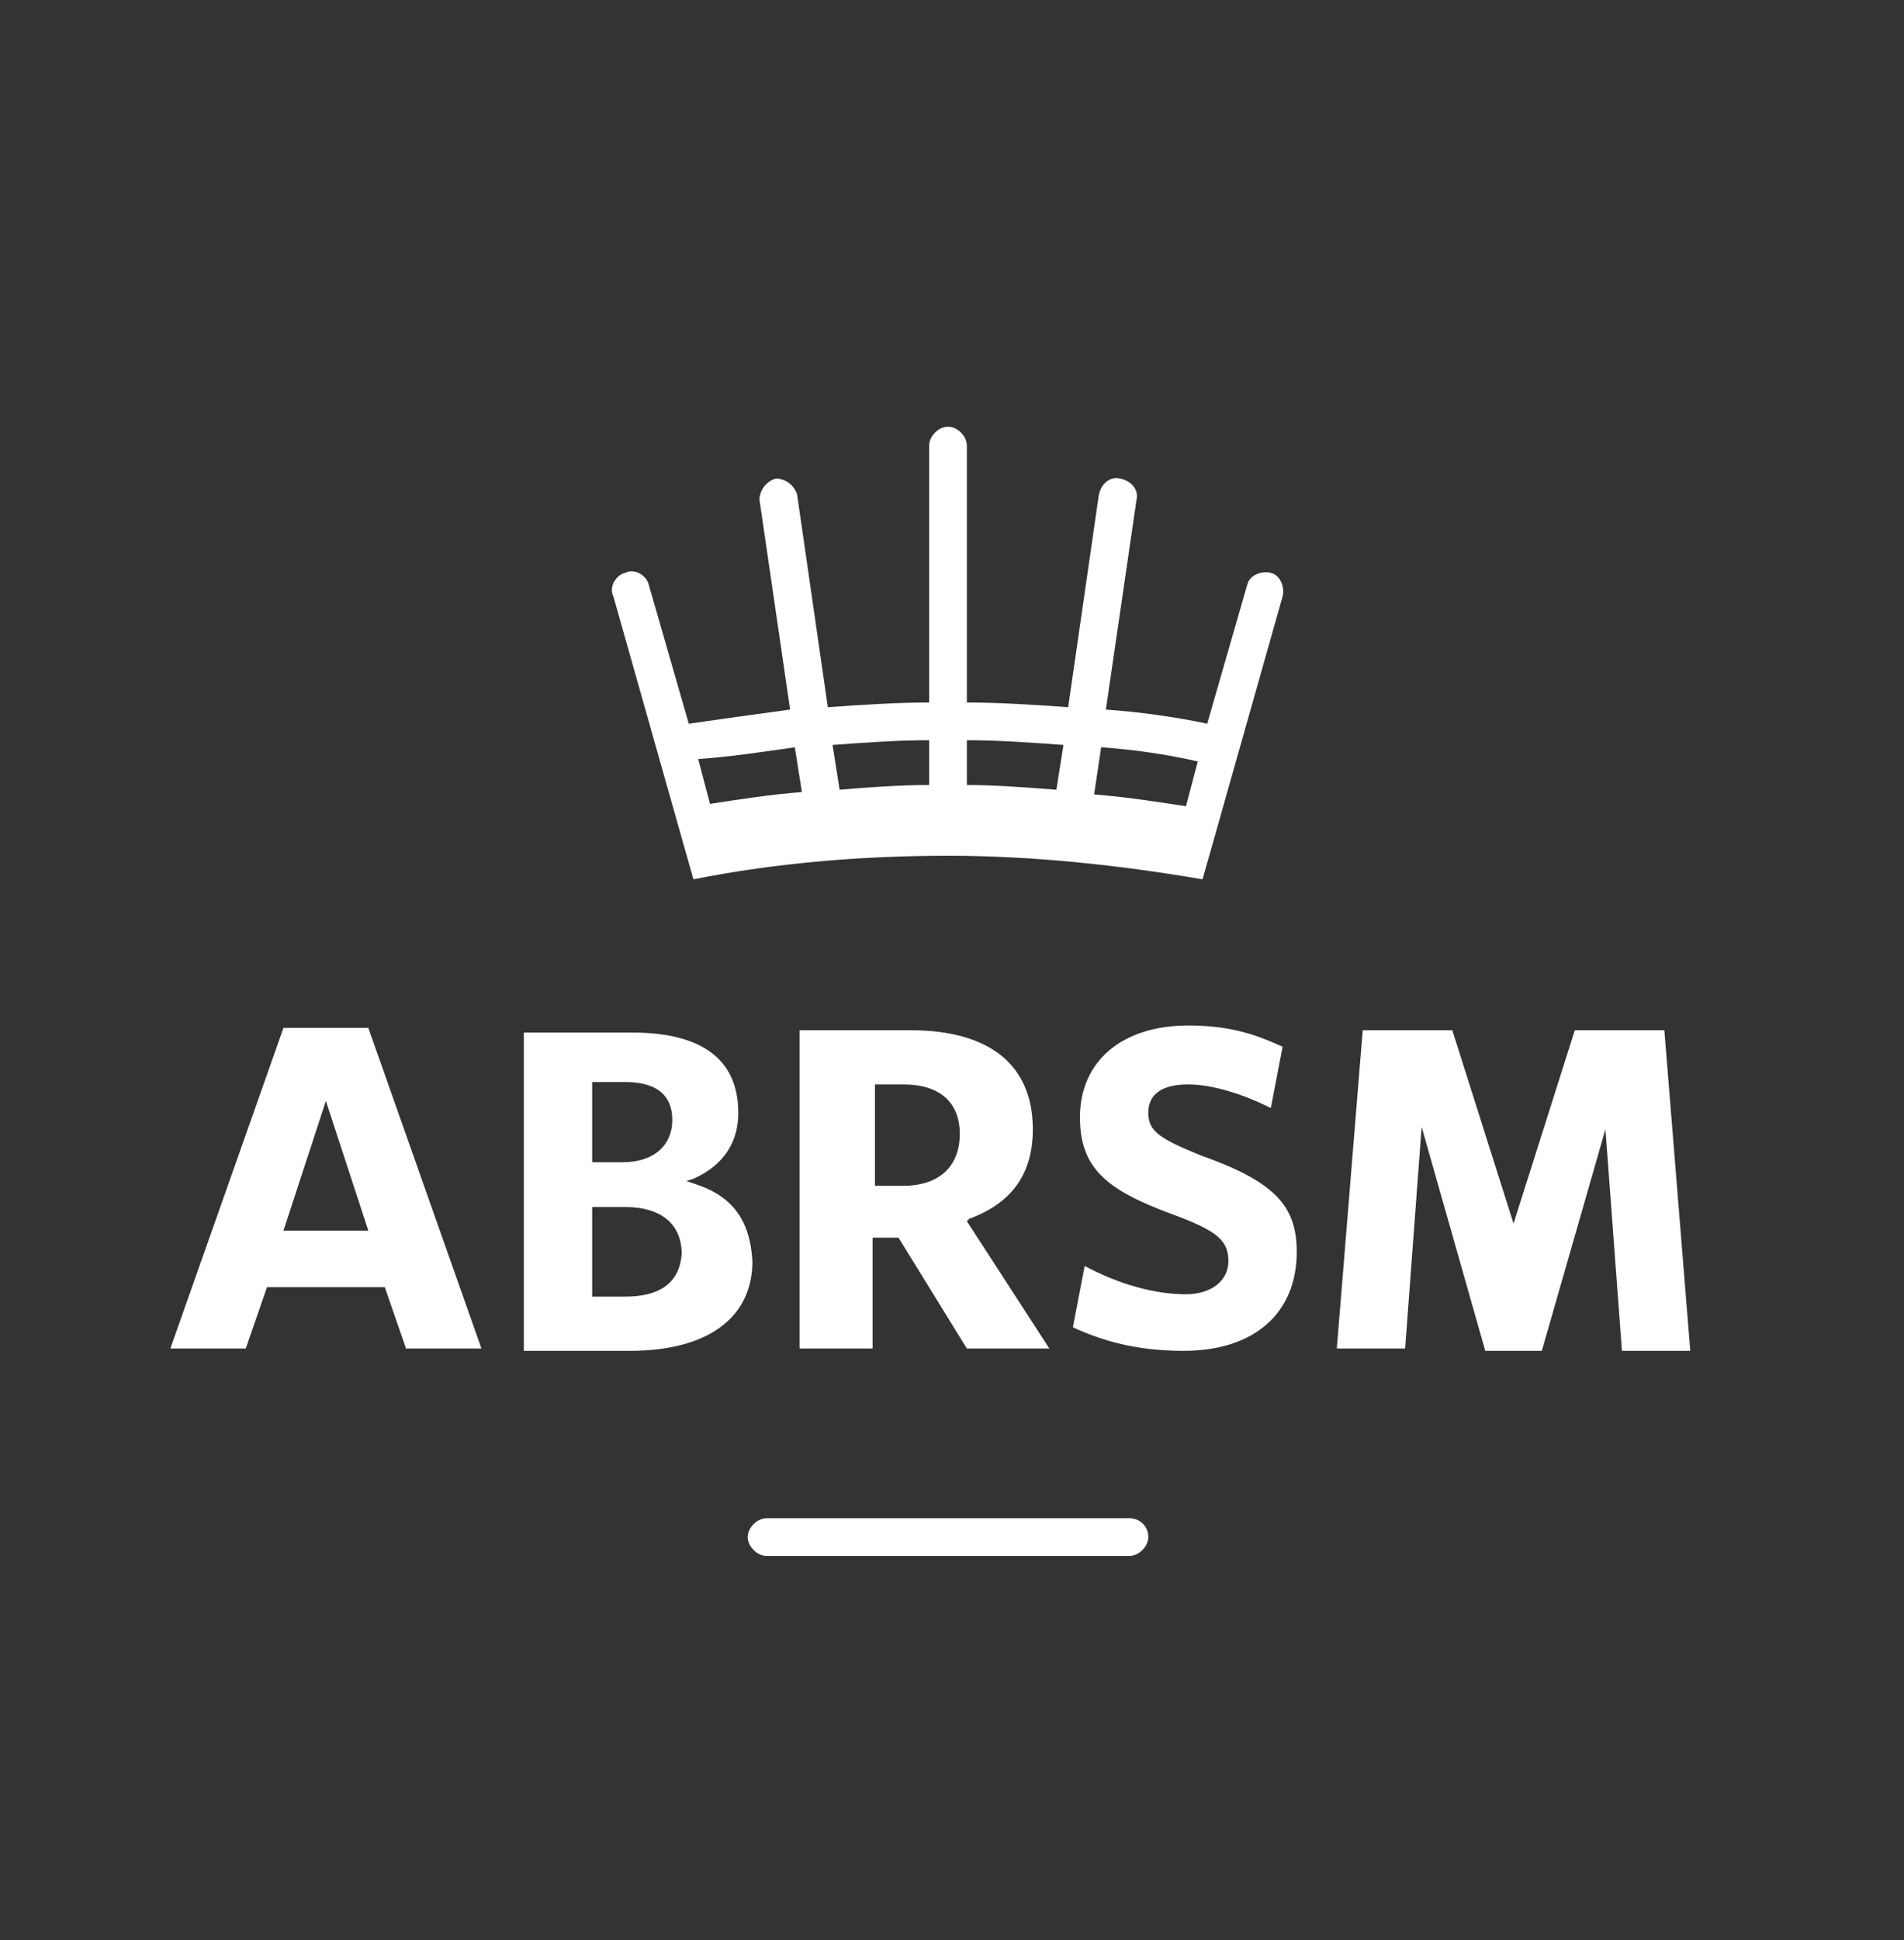 <?xml version="1.0" encoding="utf-8"?>
<!-- Generator: Adobe Illustrator 24.1.0, SVG Export Plug-In . SVG Version: 6.00 Build 0)  -->
<svg version="1.1"
	 id="svg1379" inkscape:version="0.92.3 (2405546, 2018-03-11)" sodipodi:docname="drawing.svg" xmlns:cc="http://creativecommons.org/ns#" xmlns:dc="http://purl.org/dc/elements/1.1/" xmlns:inkscape="http://www.inkscape.org/namespaces/inkscape" xmlns:rdf="http://www.w3.org/1999/02/22-rdf-syntax-ns#" xmlns:sodipodi="http://sodipodi.sourceforge.net/DTD/sodipodi-0.dtd" xmlns:svg="http://www.w3.org/2000/svg"
	 xmlns="http://www.w3.org/2000/svg" xmlns:xlink="http://www.w3.org/1999/xlink" x="0px" y="0px" viewBox="0 0 80.8 82.3"
	 style="enable-background:new 0 0 80.8 82.3;" xml:space="preserve">
<rect x="0" y="0" width="80.8" height="82.3" fill="#333333" stroke="none"/>
<style type="text/css">
	.st0{clip-path:url(#SVGID_2_);}
	.st1{fill:#FFFFFF;}
</style>
<g id="g532">
	<g>
		<defs>
			<rect id="SVGID_1_" x="0.3" y="0.3" width="80.2" height="81.7"/>
		</defs>
		<clipPath id="SVGID_2_">
			<use xlink:href="#SVGID_1_"  style="overflow:visible;"/>
		</clipPath>
		<g id="g534" class="st0">
			<g id="g540" transform="translate(489.93,789.997)">
				<path id="path542" inkscape:connector-curvature="0" class="st1" d="M-477.9-737.8l1.8-5.5l1.8,5.5H-477.9z M-474.3-746.4h-3.6
					l-4.8,13.6l3.2,0l0.9-2.6h5l0.9,2.6l0.2,0h3l0,0h0L-474.3-746.4z M-419.3-746.3h-3.8l-2.6,8.2l-2.6-8.2h-3.8l-1.1,13.5h2.9
					l0.7-9.4l2.7,9.5h2.4l2.7-9.4l0.7,9.4h2.9v0L-419.3-746.3z M-439-741c-1.7-0.7-2.2-1-2.2-1.8c0-0.8,0.6-1.2,1.7-1.2
					c1,0,2.3,0.4,3.5,1l0.5-2.6c-1.1-0.5-2.2-0.9-4-0.9c-2.8,0-4.6,1.5-4.6,3.9c0,2.2,1.2,3.1,3.9,4.1c1.9,0.7,2.4,1.1,2.4,2
					c0,0.8-0.7,1.4-1.8,1.4c-1.3,0-2.8-0.4-4.3-1.2l-0.5,2.6c1.5,0.7,3,1,4.7,1c3,0,4.8-1.6,4.8-4.2
					C-434.9-738.9-435.9-739.9-439-741 M-463.4-735h-1.4v-3.8h1.4c1.5,0,2.4,0.7,2.4,2C-461.1-735.6-461.9-735-463.4-735
					 M-464.8-744.1h1.4c1.7,0,2,0.9,2,1.6c0,1.1-0.8,1.8-2.1,1.8h-1.3V-744.1z M-460.5-739.8l-0.3-0.1l0.3-0.1
					c0.9-0.4,1.9-1.2,1.9-2.8c0-2.3-1.6-3.4-4.5-3.4h-4.6v13.5h4.5c3.3,0,5.2-1.4,5.2-3.8C-458.1-738.3-458.9-739.3-460.5-739.8
					 M-451.6-739.7h-1.2v-4.3h1.2c1.6,0,2.4,0.8,2.4,2.1C-449.2-740.5-450.1-739.7-451.6-739.7 M-446.1-742.1c0-2.7-1.8-4.2-5.2-4.2
					h-4.7v13.5h3.1v-4.7h1.1l2.9,4.7h3.5l-3.5-5.4l0.1-0.1C-446.9-739-446.1-740.3-446.1-742.1 M-456.2-758.3l0.3,1.9
					c-1.3,0.1-2.6,0.3-3.9,0.5l-0.5-1.9C-458.9-757.9-457.6-758.1-456.2-758.3 M-450.5-758.6v1.9c-1.3,0-2.6,0.1-3.8,0.2l-0.3-1.9
					C-453.2-758.5-451.9-758.6-450.5-758.6 M-448.9-758.6c1.4,0,2.7,0.1,4.1,0.2l-0.3,1.9c-1.3-0.1-2.6-0.2-3.8-0.2V-758.6z
					 M-443.2-758.3c1.4,0.1,2.8,0.3,4.1,0.6l-0.5,1.9c-1.3-0.2-2.6-0.4-3.9-0.5L-443.2-758.3z M-460.9-754.1L-460.9-754.1l0.4,1.4
					c3.5-0.7,7.2-1,10.8-1c3.6,0,7.3,0.4,10.8,1l0.4-1.4l0,0l3-10.6c0.1-0.4-0.1-0.9-0.5-1c-0.4-0.1-0.9,0.1-1,0.5l-1.7,5.9
					c-1.4-0.3-2.9-0.5-4.3-0.6l1.3-8.9c0.1-0.4-0.2-0.8-0.7-0.9c-0.4-0.1-0.8,0.2-0.9,0.7l-1.3,9c-1.4-0.1-2.9-0.2-4.3-0.2v-10.9
					c0-0.4-0.4-0.8-0.8-0.8l0,0c-0.4,0-0.8,0.4-0.8,0.8v10.9c-1.4,0-2.9,0.1-4.3,0.2l-1.3-9c-0.1-0.4-0.5-0.7-0.9-0.7
					c-0.4,0.1-0.7,0.5-0.7,0.9l1.3,8.9c-1.5,0.2-2.9,0.4-4.3,0.6l-1.7-5.9c-0.1-0.4-0.6-0.7-1-0.5c-0.4,0.1-0.7,0.6-0.5,1
					L-460.9-754.1z M-442-725.6h-15.4c-0.4,0-0.8,0.4-0.8,0.8c0,0.4,0.4,0.8,0.8,0.8h15.4c0.4,0,0.8-0.4,0.8-0.8
					C-441.2-725.3-441.6-725.6-442-725.6"/>
			</g>
		</g>
	</g>
</g>
</svg>
